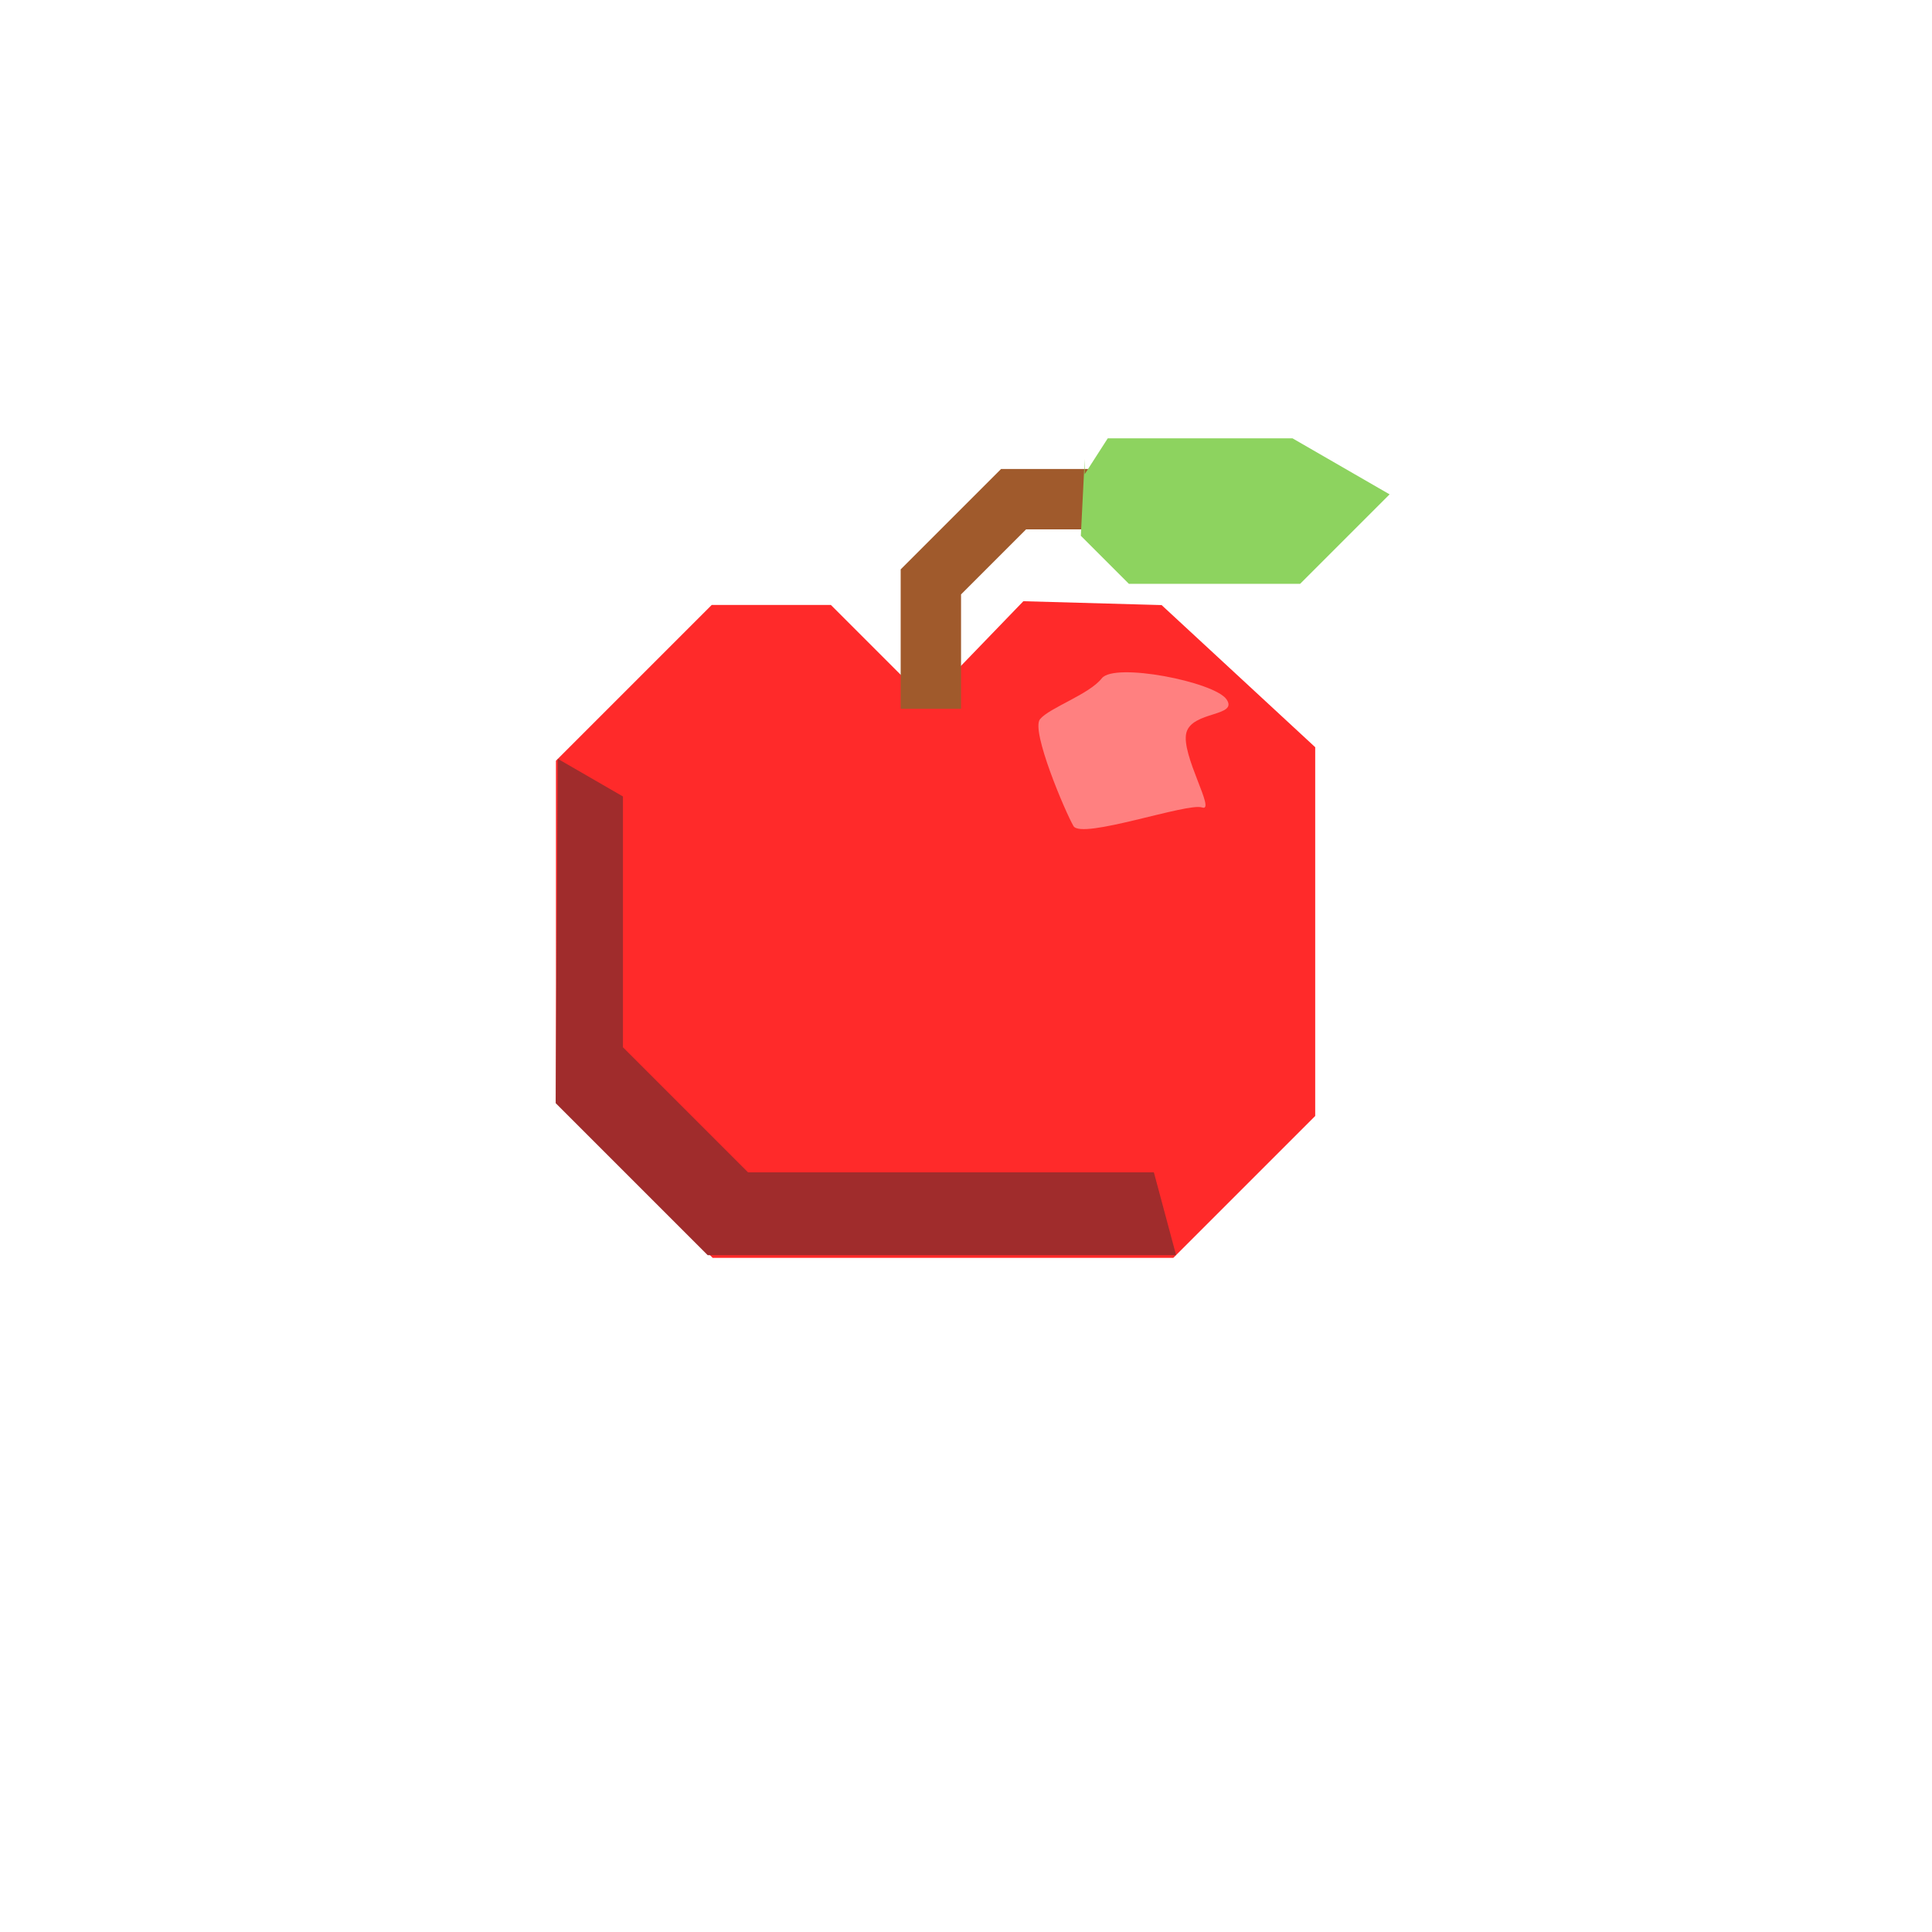 <?xml version="1.0" encoding="UTF-8" standalone="no"?>
<!-- Created with Inkscape (http://www.inkscape.org/) -->

<svg
   xmlns:dc="http://purl.org/dc/elements/1.1/"
   xmlns:cc="http://creativecommons.org/ns#"
   xmlns:rdf="http://www.w3.org/1999/02/22-rdf-syntax-ns#"
   xmlns:svg="http://www.w3.org/2000/svg"
   xmlns="http://www.w3.org/2000/svg"
   xmlns:sodipodi="http://sodipodi.sourceforge.net/DTD/sodipodi-0.dtd"
   xmlns:inkscape="http://www.inkscape.org/namespaces/inkscape"
   width="16px"
   height="16px"
   id="svg2985"
   version="1.1"
   inkscape:version="0.48.4 r9939"
   sodipodi:docname="redstainedclay.svg"
   inkscape:export-filename="C:\Users\Owen\Desktop\TheVectorPack\assets\minecraft\textures\blocks\wool_colored_black.png"
   inkscape:export-xdpi="360"
   inkscape:export-ydpi="360">
  <defs
     id="defs2987">
    <inkscape:path-effect
       effect="spiro"
       id="path-effect3795"
       is_visible="true" />
    <inkscape:perspective
       sodipodi:type="inkscape:persp3d"
       inkscape:vp_x="0 : 8 : 1"
       inkscape:vp_y="0 : 1000 : 0"
       inkscape:vp_z="16 : 8 : 1"
       inkscape:persp3d-origin="8 : 5.3333333 : 1"
       id="perspective3043" />
  </defs>
  <sodipodi:namedview
     id="base"
     pagecolor="#ffffff"
     bordercolor="#666666"
     borderopacity="1.0"
     inkscape:pageopacity="0.0"
     inkscape:pageshadow="2"
     inkscape:zoom="31.392433"
     inkscape:cx="7.2662372"
     inkscape:cy="7.08883"
     inkscape:current-layer="layer1"
     showgrid="true"
     inkscape:grid-bbox="true"
     inkscape:document-units="px"
     inkscape:snap-page="true"
     inkscape:window-width="1366"
     inkscape:window-height="742"
     inkscape:window-x="-4"
     inkscape:window-y="-4"
     inkscape:window-maximized="1" />
  <g
     id="layer1"
     inkscape:label="Layer 1"
     inkscape:groupmode="layer">
    <path
       style="fill:#ff2a2a;stroke:none;stroke-width:1px;stroke-linecap:butt;stroke-linejoin:miter;stroke-opacity:1"
       d="M 7.677,5.806 6.881,5.01 l -0.987,0 -1.29,1.29 0,2.819 1.298,1.298 3.815,0 1.175,-1.175 0,-3.054 -1.272,-1.177 -1.145,-0.032 z"
       id="path3797"
       inkscape:connector-curvature="0"
       sodipodi:nodetypes="cccccccccccc" />
    <path
       sodipodi:type="star"
       style="fill:#ff8080;fill-opacity:1;stroke:none"
       id="path3799"
       sodipodi:sides="6"
       sodipodi:cx="9.492734"
       sodipodi:cy="6.1250086"
       sodipodi:r1="0.6085853"
       sodipodi:r2="0.52705032"
       sodipodi:arg1="2.3191744"
       sodipodi:arg2="2.8427731"
       inkscape:flatsided="true"
       inkscape:rounded="0.25"
       inkscape:randomized="0.5"
       d="M 8.89,6.841 C 8.823,6.726 8.535,6.05 8.613,5.956 8.691,5.861 9.02,5.751 9.125,5.617 9.23,5.484 10.055,5.646 10.157,5.791 10.259,5.936 9.873,5.887 9.825,6.068 9.778,6.249 10.074,6.729 9.955,6.687 9.836,6.645 8.957,6.955 8.89,6.841 z"
       inkscape:transform-center-x="0.12642897"
       inkscape:transform-center-y="0.27607779" />
    <path
       style="fill:#a02c2c;stroke:none;stroke-width:1px;stroke-linecap:butt;stroke-linejoin:miter;stroke-opacity:1"
       d="m 4.619,6.284 0.54,0.312 0,2.077 1.036,1.036 3.361,0 0.184,0.686 -3.879,0 -1.259,-1.259 z"
       id="path3801"
       inkscape:connector-curvature="0" />
    <path
       style="fill:none;stroke:#a05a2c;stroke-width:0.5;stroke-linecap:butt;stroke-linejoin:miter;stroke-opacity:1;stroke-miterlimit:4;stroke-dasharray:none"
       d="m 7.709,5.87 0,-1.051 0.685,-0.685 0.621,0"
       id="path3803"
       inkscape:connector-curvature="0" />
    <path
       style="fill:#8dd35f;stroke:none;stroke-width:1px;stroke-linecap:butt;stroke-linejoin:miter;stroke-opacity:1"
       d="m 8.983,3.8 -0.032,0.637 0.398,0.398 1.418,0 0.741,-0.741 -0.804,-0.464 -1.53,0 -0.191,0.297"
       id="path3805"
       inkscape:connector-curvature="0" />
  </g>
</svg>
